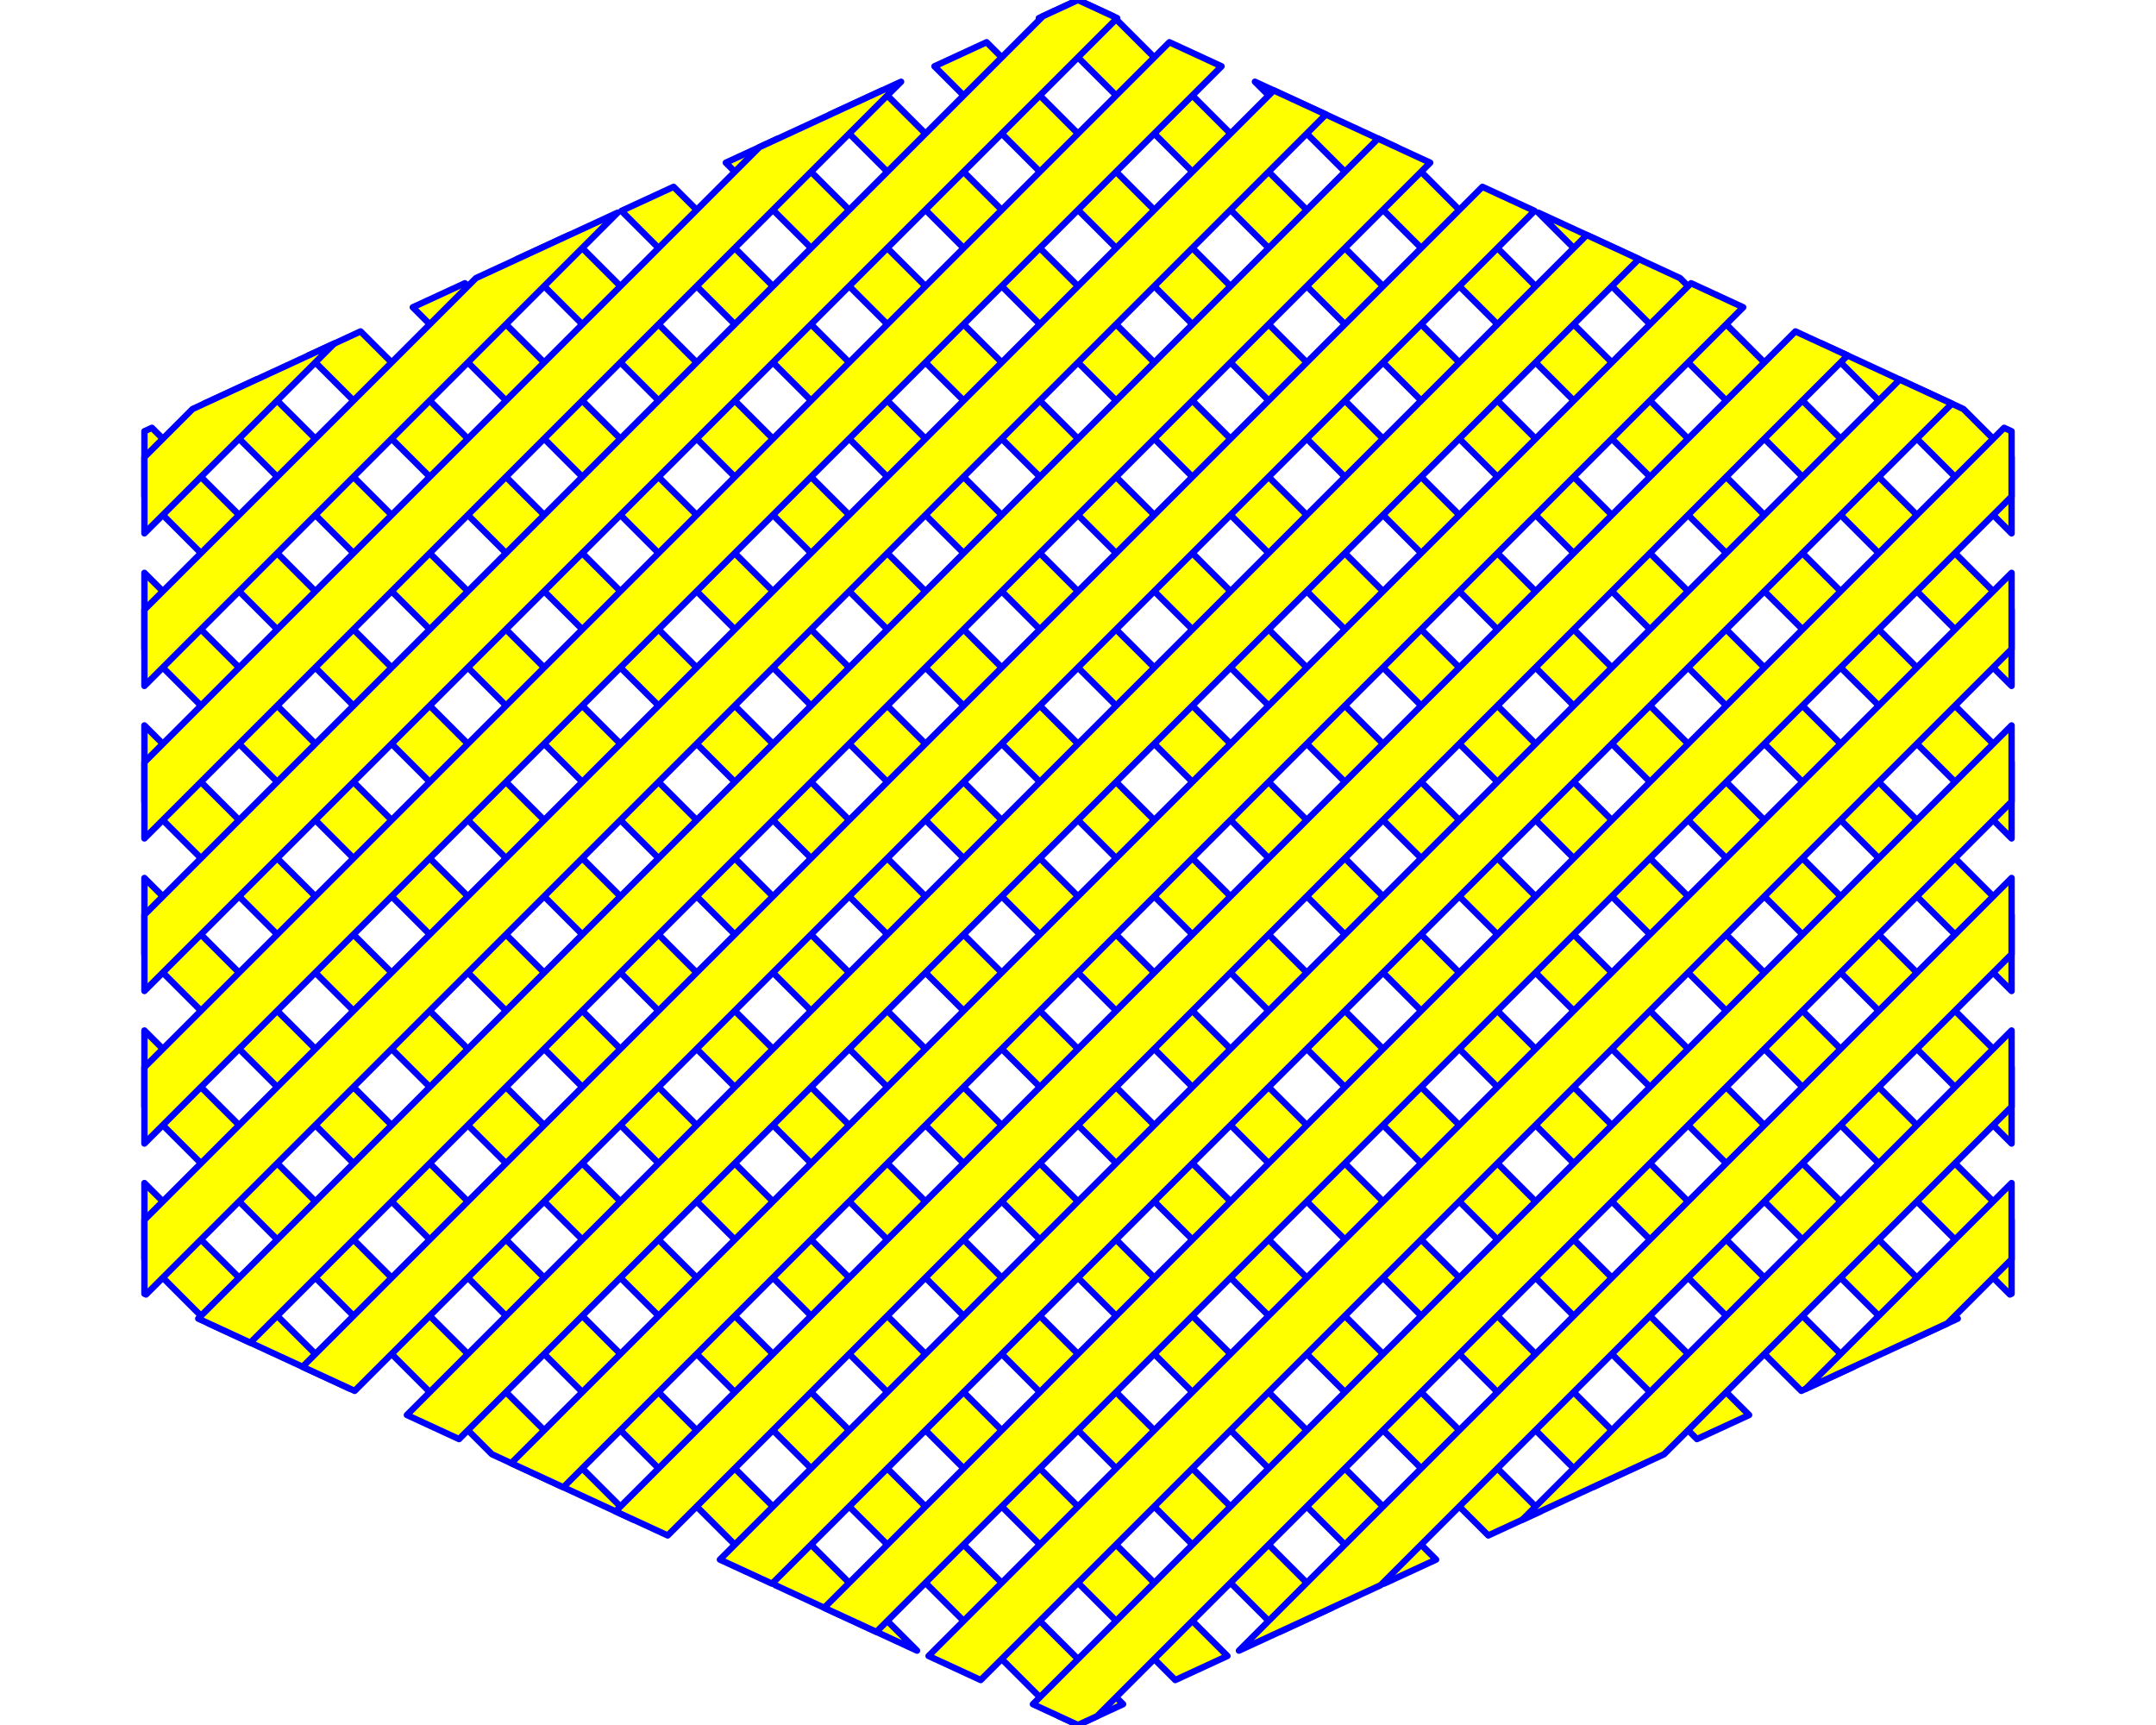 <?xml version='1.0' encoding='UTF-8' ?>
<svg xmlns='http://www.w3.org/2000/svg' xmlns:xlink='http://www.w3.org/1999/xlink' viewBox='0 0 720.00 576.00'>
<defs>
  <style type='text/css'><![CDATA[
    line, polyline, polygon, path, rect, circle {
      fill: none;
      stroke: #000000;
      stroke-linecap: round;
      stroke-linejoin: round;
      stroke-miterlimit: 10.00;
    }
  ]]></style>
</defs>
<rect width='100%' height='100%' style='stroke: none; fill: #FFFFFF;'/>
<polygon points='69.63,441.88 48.23,420.48 48.23,395.03 116.94,463.73 69.63,441.88 ' style='stroke-width: 2.13; stroke: #0000FF; stroke-linecap: square; fill: #FFFF00;' />
<polygon points='164.29,485.60 48.23,369.55 48.23,344.09 211.59,507.45 164.29,485.60 ' style='stroke-width: 2.13; stroke: #0000FF; stroke-linecap: square; fill: #FFFF00;' />
<polygon points='258.94,529.32 48.23,318.61 48.23,293.16 306.25,551.17 258.94,529.32 ' style='stroke-width: 2.13; stroke: #0000FF; stroke-linecap: square; fill: #FFFF00;' />
<polygon points='353.60,573.04 48.23,267.68 48.23,242.22 375.06,569.05 360.00,576.00 353.60,573.04 ' style='stroke-width: 2.13; stroke: #0000FF; stroke-linecap: square; fill: #FFFF00;' />
<polygon points='392.49,560.99 48.23,216.74 48.23,191.28 409.90,552.95 392.49,560.99 ' style='stroke-width: 2.13; stroke: #0000FF; stroke-linecap: square; fill: #FFFF00;' />
<polygon points='427.33,544.90 48.23,165.80 48.23,144.00 50.73,142.85 444.74,536.86 427.33,544.90 ' style='stroke-width: 2.13; stroke: #0000FF; stroke-linecap: square; fill: #FFFF00;' />
<polygon points='462.17,528.81 68.16,134.79 85.57,126.75 479.59,520.77 462.17,528.81 ' style='stroke-width: 2.13; stroke: #0000FF; stroke-linecap: square; fill: #FFFF00;' />
<polygon points='497.02,512.71 103.00,118.70 120.42,110.66 514.43,504.67 497.02,512.71 ' style='stroke-width: 2.13; stroke: #0000FF; stroke-linecap: square; fill: #FFFF00;' />
<polygon points='531.86,496.62 137.85,102.61 155.26,94.57 549.27,488.58 531.86,496.62 ' style='stroke-width: 2.13; stroke: #0000FF; stroke-linecap: square; fill: #FFFF00;' />
<polygon points='566.70,480.53 172.69,86.51 190.10,78.47 584.12,472.49 566.70,480.53 ' style='stroke-width: 2.13; stroke: #0000FF; stroke-linecap: square; fill: #FFFF00;' />
<polygon points='601.55,464.43 207.53,70.42 224.95,62.38 618.96,456.39 601.55,464.43 ' style='stroke-width: 2.13; stroke: #0000FF; stroke-linecap: square; fill: #FFFF00;' />
<polygon points='636.39,448.34 242.38,54.33 259.79,46.29 653.80,440.30 636.39,448.34 ' style='stroke-width: 2.13; stroke: #0000FF; stroke-linecap: square; fill: #FFFF00;' />
<polygon points='671.23,432.25 277.22,38.23 294.63,30.19 671.77,407.33 671.77,432.00 671.23,432.25 ' style='stroke-width: 2.13; stroke: #0000FF; stroke-linecap: square; fill: #FFFF00;' />
<polygon points='671.77,381.85 312.06,22.14 329.48,14.10 671.77,356.39 671.77,381.85 ' style='stroke-width: 2.13; stroke: #0000FF; stroke-linecap: square; fill: #FFFF00;' />
<polygon points='671.77,330.91 346.91,6.05 360.00,0.00 371.73,5.42 671.77,305.46 671.77,330.91 ' style='stroke-width: 2.13; stroke: #0000FF; stroke-linecap: square; fill: #FFFF00;' />
<polygon points='671.77,279.97 419.08,27.29 466.39,49.14 671.77,254.52 671.77,279.97 ' style='stroke-width: 2.13; stroke: #0000FF; stroke-linecap: square; fill: #FFFF00;' />
<polygon points='671.77,229.04 513.74,71.01 561.05,92.86 671.77,203.58 671.77,229.04 ' style='stroke-width: 2.13; stroke: #0000FF; stroke-linecap: square; fill: #FFFF00;' />
<polygon points='671.77,178.10 608.40,114.73 655.70,136.58 671.77,152.65 671.77,178.10 ' style='stroke-width: 2.13; stroke: #0000FF; stroke-linecap: square; fill: #FFFF00;' />
<polygon points='671.77,420.48 650.37,441.88 603.06,463.73 671.77,395.03 671.77,420.48 ' style='stroke-width: 2.13; stroke: #0000FF; stroke-linecap: square; fill: #FFFF00;' />
<polygon points='671.77,369.55 555.71,485.60 508.41,507.45 671.77,344.09 671.77,369.55 ' style='stroke-width: 2.13; stroke: #0000FF; stroke-linecap: square; fill: #FFFF00;' />
<polygon points='671.77,318.61 461.06,529.32 413.75,551.17 671.77,293.16 671.77,318.61 ' style='stroke-width: 2.13; stroke: #0000FF; stroke-linecap: square; fill: #FFFF00;' />
<polygon points='671.77,267.68 366.40,573.04 360.00,576.00 344.94,569.05 671.77,242.22 671.77,267.68 ' style='stroke-width: 2.13; stroke: #0000FF; stroke-linecap: square; fill: #FFFF00;' />
<polygon points='671.77,216.74 327.51,560.99 310.10,552.95 671.77,191.28 671.77,216.74 ' style='stroke-width: 2.13; stroke: #0000FF; stroke-linecap: square; fill: #FFFF00;' />
<polygon points='671.77,165.80 292.67,544.90 275.26,536.86 669.27,142.85 671.77,144.00 671.77,165.80 ' style='stroke-width: 2.13; stroke: #0000FF; stroke-linecap: square; fill: #FFFF00;' />
<polygon points='651.84,134.79 257.83,528.81 240.41,520.77 634.43,126.75 651.84,134.79 ' style='stroke-width: 2.13; stroke: #0000FF; stroke-linecap: square; fill: #FFFF00;' />
<polygon points='617.00,118.70 222.98,512.71 205.57,504.67 599.58,110.66 617.00,118.70 ' style='stroke-width: 2.13; stroke: #0000FF; stroke-linecap: square; fill: #FFFF00;' />
<polygon points='582.15,102.61 188.14,496.62 170.73,488.58 564.74,94.57 582.15,102.61 ' style='stroke-width: 2.13; stroke: #0000FF; stroke-linecap: square; fill: #FFFF00;' />
<polygon points='547.31,86.51 153.30,480.53 135.88,472.49 529.90,78.47 547.31,86.51 ' style='stroke-width: 2.13; stroke: #0000FF; stroke-linecap: square; fill: #FFFF00;' />
<polygon points='512.47,70.42 118.45,464.43 101.04,456.39 495.05,62.38 512.47,70.42 ' style='stroke-width: 2.13; stroke: #0000FF; stroke-linecap: square; fill: #FFFF00;' />
<polygon points='477.62,54.33 83.61,448.34 66.20,440.30 460.21,46.29 477.62,54.33 ' style='stroke-width: 2.13; stroke: #0000FF; stroke-linecap: square; fill: #FFFF00;' />
<polygon points='442.78,38.23 48.77,432.25 48.23,432.00 48.23,407.33 425.37,30.19 442.78,38.23 ' style='stroke-width: 2.13; stroke: #0000FF; stroke-linecap: square; fill: #FFFF00;' />
<polygon points='407.94,22.14 48.23,381.85 48.23,356.39 390.52,14.10 407.94,22.14 ' style='stroke-width: 2.13; stroke: #0000FF; stroke-linecap: square; fill: #FFFF00;' />
<polygon points='373.09,6.05 48.23,330.91 48.23,305.46 348.27,5.42 360.00,0.00 373.09,6.05 ' style='stroke-width: 2.13; stroke: #0000FF; stroke-linecap: square; fill: #FFFF00;' />
<polygon points='300.92,27.29 48.23,279.97 48.23,254.52 253.61,49.14 300.92,27.29 ' style='stroke-width: 2.13; stroke: #0000FF; stroke-linecap: square; fill: #FFFF00;' />
<polygon points='206.26,71.01 48.23,229.04 48.23,203.58 158.95,92.86 206.26,71.01 ' style='stroke-width: 2.13; stroke: #0000FF; stroke-linecap: square; fill: #FFFF00;' />
<polygon points='111.60,114.73 48.23,178.10 48.23,152.65 64.30,136.58 111.60,114.73 ' style='stroke-width: 2.13; stroke: #0000FF; stroke-linecap: square; fill: #FFFF00;' />
</svg>
